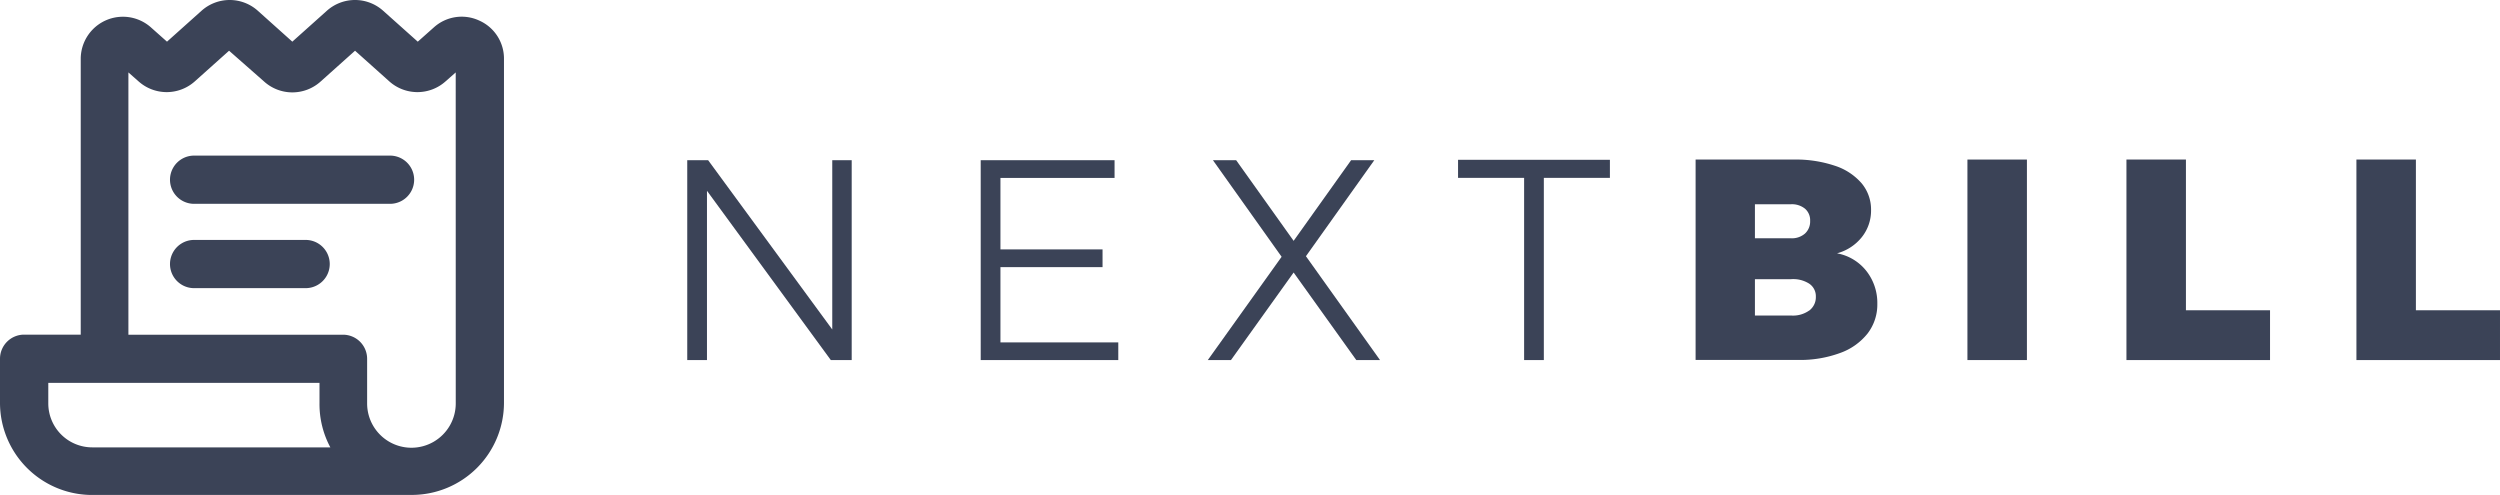<svg xmlns="http://www.w3.org/2000/svg" width="153.599" height="30.412" viewBox="0 0 153.599 30.412"><g transform="translate(-56.948 -131.576)"><g transform="translate(56.948 131.576)"><path d="M71.084,152.4h6.852a1.481,1.481,0,1,0,0-2.963H71.084a1.481,1.481,0,1,0,0,2.963Z" transform="translate(-59.158 -134.696)" fill="#3b4357"/><path d="M83.122,143.159H71.084a1.481,1.481,0,1,0,0,2.963H83.122a1.481,1.481,0,0,0,0-2.963Z" transform="translate(-59.158 -133.599)" fill="#3b4357"/><path d="M86.393,132.84a2.554,2.554,0,0,0-2.777.408l-1,.889L80.5,132.247a2.593,2.593,0,0,0-3.481,0l-2.111,1.889L72.8,132.247a2.593,2.593,0,0,0-3.481,0l-2.111,1.889-1-.889a2.592,2.592,0,0,0-4.3,1.926v16.963H58.429a1.482,1.482,0,0,0-1.481,1.481v2.7a5.667,5.667,0,0,0,5.482,5.667H82.245a5.667,5.667,0,0,0,5.667-5.667h0V135.21A2.555,2.555,0,0,0,86.393,132.84ZM62.615,159.062a2.7,2.7,0,0,1-2.7-2.7h0V155.1H76.578v1.222a5.625,5.625,0,0,0,.667,2.741Zm22.334-2.7a2.722,2.722,0,1,1-5.445,0v-2.741a1.481,1.481,0,0,0-1.481-1.481H64.837V136.025l.63.556a2.593,2.593,0,0,0,3.444,0l2.111-1.889,2.148,1.889a2.593,2.593,0,0,0,3.481,0l2.111-1.889,2.111,1.889a2.593,2.593,0,0,0,3.444,0l.63-.556Z" transform="translate(-56.948 -131.576)" fill="#3b4357"/></g><g transform="translate(99.172 141.379)"><path d="M117.018,143.5h1.194V155.78h-1.283l-7.609-10.4v10.4h-1.212V143.5h1.283l7.627,10.4Z" transform="translate(-108.108 -143.461)" fill="#3b4357"/><path d="M129.953,143.5h8.224v1.089h-7.011v4.393h6.273v1.089h-6.273v4.622h7.24v1.089h-8.452Z" transform="translate(-111.923 -143.461)" fill="#3b4357"/><path d="M147.174,143.5H148.6l3.532,4.955,3.532-4.955h1.424l-4.2,5.9,4.551,6.379h-1.458l-3.849-5.378-3.849,5.378h-1.423l4.534-6.344Z" transform="translate(-114.876 -143.461)" fill="#3b4357"/><path d="M165.488,143.474h9.33v1.108h-4.059v11.194h-1.212V144.582h-4.059Z" transform="translate(-118.13 -143.457)" fill="#3b4357"/><path d="M191.722,143.831a3.665,3.665,0,0,1,1.651,1.08,2.515,2.515,0,0,1,.58,1.652,2.612,2.612,0,0,1-.563,1.651,2.908,2.908,0,0,1-1.529,1,2.979,2.979,0,0,1,1.8,1.08,3.17,3.17,0,0,1,.677,2.029,2.914,2.914,0,0,1-.6,1.819,3.766,3.766,0,0,1-1.7,1.2,7.1,7.1,0,0,1-2.556.423h-6.309V143.453h6.045A7.509,7.509,0,0,1,191.722,143.831ZM189.893,148a1.007,1.007,0,0,0,.317-.782.933.933,0,0,0-.317-.747,1.274,1.274,0,0,0-.861-.272h-2.214v2.091h2.214A1.225,1.225,0,0,0,189.893,148Zm.255,4.736a1.027,1.027,0,0,0,.413-.861.925.925,0,0,0-.413-.8,1.83,1.83,0,0,0-1.116-.272h-2.214v2.232h2.214A1.711,1.711,0,0,0,190.148,152.731Z" transform="translate(-121.22 -143.453)" fill="#3b4357"/><path d="M203.407,143.453h3.655v12.319h-3.655Z" transform="translate(-124.753 -143.453)" fill="#3b4357"/><path d="M215.245,143.453H218.9v9.261h5.167v3.058h-8.822Z" transform="translate(-126.821 -143.453)" fill="#3b4357"/><path d="M232.364,143.453h3.655v9.261h5.167v3.058h-8.821Z" transform="translate(-129.811 -143.453)" fill="#3b4357"/></g></g></svg>